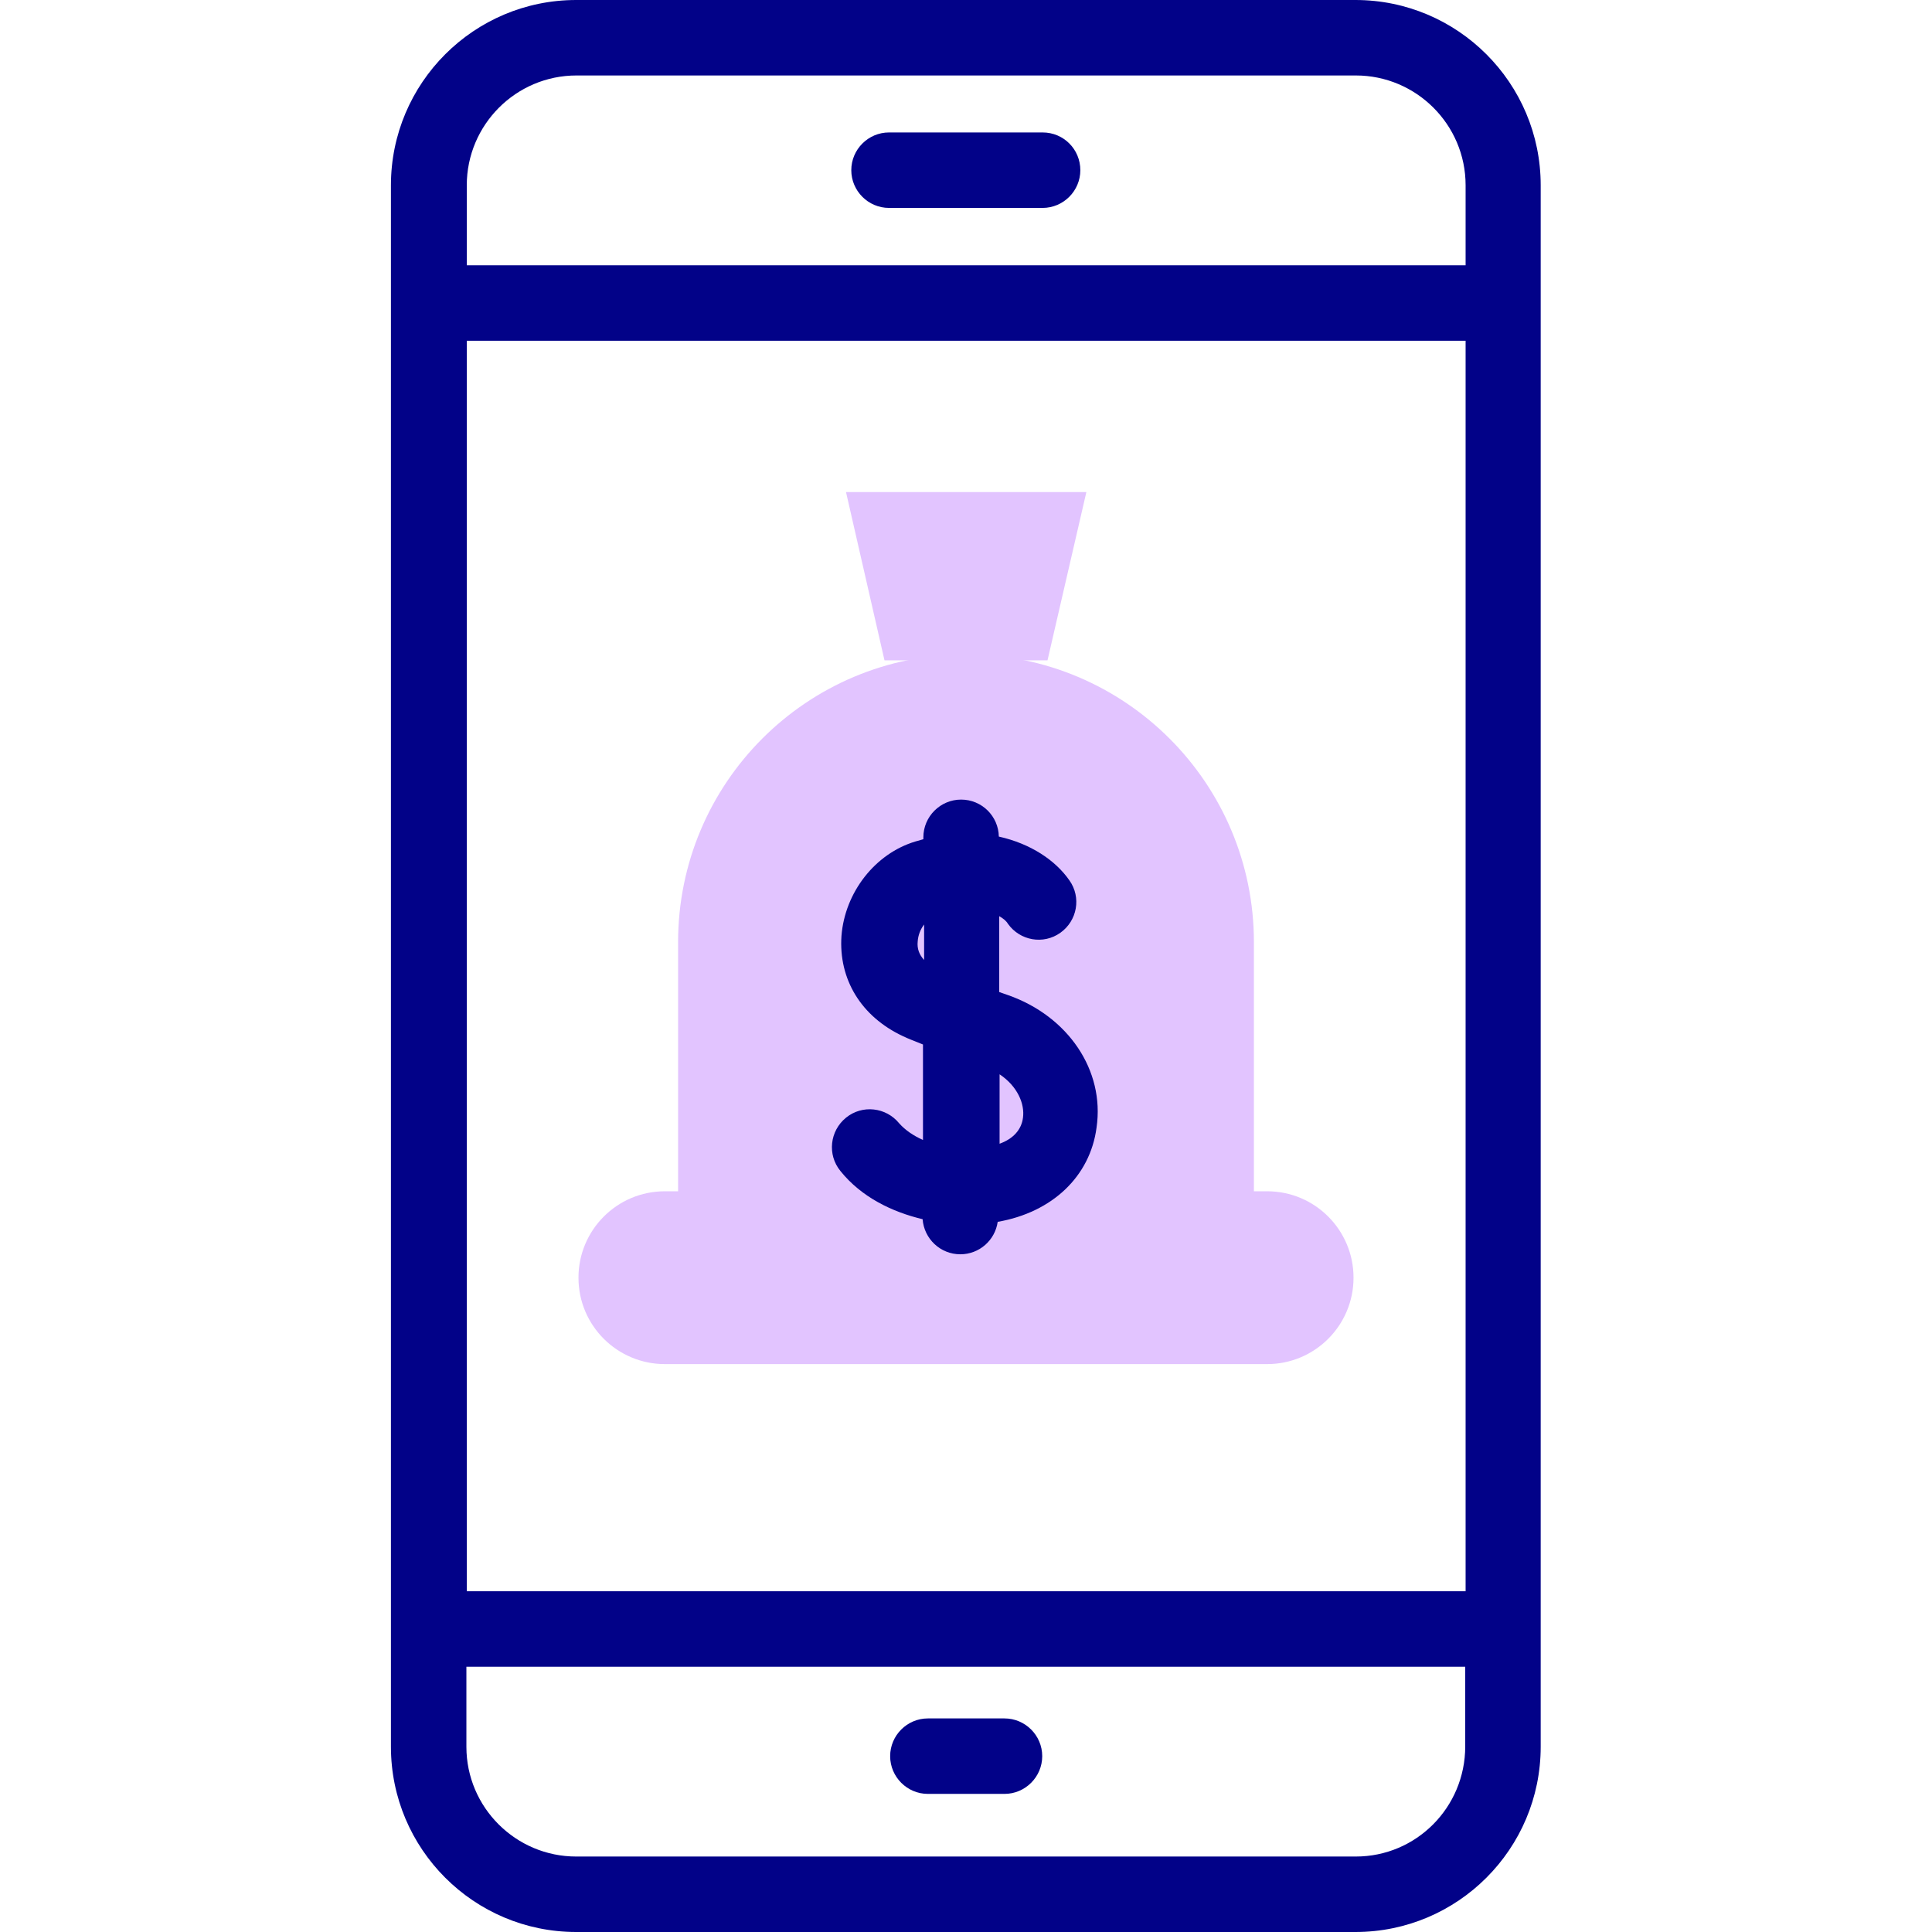 <?xml version="1.0" encoding="utf-8"?>
<!-- Generator: Adobe Illustrator 24.2.0, SVG Export Plug-In . SVG Version: 6.00 Build 0)  -->
<svg version="1.1" baseProfile="tiny" id="Capa_1" xmlns="http://www.w3.org/2000/svg" xmlns:xlink="http://www.w3.org/1999/xlink"
	 x="0px" y="0px" viewBox="0 0 512 512" overflow="visible" xml:space="preserve">
<g>
	<g>
		<g>
			<path fill="#E2C4FF" d="M335.8,315.7h-3.5v-66c0-42.1-34.1-76.3-76.3-76.3s-76.3,34.1-76.3,76.3v66h-3.5
				c-12.7,0-22.9,10.3-22.9,22.9c0,12.7,10.3,22.9,22.9,22.9h159.6c12.7,0,22.9-10.3,22.9-22.9C358.7,326,348.5,315.7,335.8,315.7
				L335.8,315.7z"/>
		</g>
		<g>
			<path fill="#E2C4FF" d="M234.4,175l-10.2-44.6h63.7L277.6,175"/>
		</g>
	</g>
	<g>
		<path fill="#020288" d="M267.1,263.7c-0.8-0.3-1.5-0.5-2.3-0.8v-20.1c1.1,0.6,1.9,1.3,2.3,2c3.2,4.5,9.4,5.6,13.9,2.4
			c4.5-3.2,5.6-9.4,2.4-13.9c-3.7-5.3-10.2-9.7-18.7-11.6c-0.1-5.4-4.5-9.8-10-9.8c-5.5,0-10,4.5-10,10v0.5
			c-0.7,0.2-1.4,0.4-2.1,0.6c-10.7,3.2-18.7,13.5-19.6,25c-0.8,11.5,5.2,21.4,16.3,26.6c1.2,0.6,3.1,1.3,5.3,2.2v25.3
			c-2.5-1.1-4.7-2.6-6.3-4.4c-3.5-4.3-9.8-5-14.1-1.5c-4.3,3.5-5,9.8-1.5,14.1c5.6,7,13.8,10.9,21.8,12.8c0.4,5.2,4.7,9.3,10,9.3
			c5,0,9.2-3.7,9.9-8.6c14.4-2.5,24.5-12,26.2-25C292.8,283.7,283.1,269.3,267.1,263.7L267.1,263.7z M243.2,249.5
			c0.1-1.6,0.7-3.2,1.7-4.5v9.4C243.6,253,243,251.4,243.2,249.5z M271.1,296.2c-0.4,3.2-2.6,5.6-6.2,6.9v-18.4
			C269.7,287.9,271.6,292.6,271.1,296.2z"/>
		<path fill="#020288" d="M408.3,49.1c0-27.1-22-49.1-49.1-49.1H152.7c-27.1,0-49.1,22-49.1,49.1v413.8c0,27.1,22,49.1,49.1,49.1
			h206.5c27.1,0,49.1-22,49.1-49.1V49.1z M123.7,421.7V90.3l264.7,0v331.4L123.7,421.7L123.7,421.7z M123.7,49.1
			c0-16,13-29.1,29.1-29.1h206.5c16,0,29.1,13,29.1,29.1v21.2H123.7V49.1z M359.3,492H152.7c-16,0-29.1-13-29.1-29.1v-21.2l264.7,0
			v21.1C388.3,479,375.3,492,359.3,492L359.3,492z"/>
		<path fill="#020288" d="M276.3,35.1h-40.7c-5.5,0-10,4.5-10,10s4.5,10,10,10h40.7c5.5,0,10-4.5,10-10
			C286.3,39.6,281.9,35.1,276.3,35.1z"/>
		<path fill="#020288" d="M266.2,455.4h-20.3c-5.5,0-10,4.5-10,10s4.5,10,10,10h20.3c5.5,0,10-4.5,10-10S271.7,455.4,266.2,455.4z"
			/>
	</g>
</g>
</svg>
